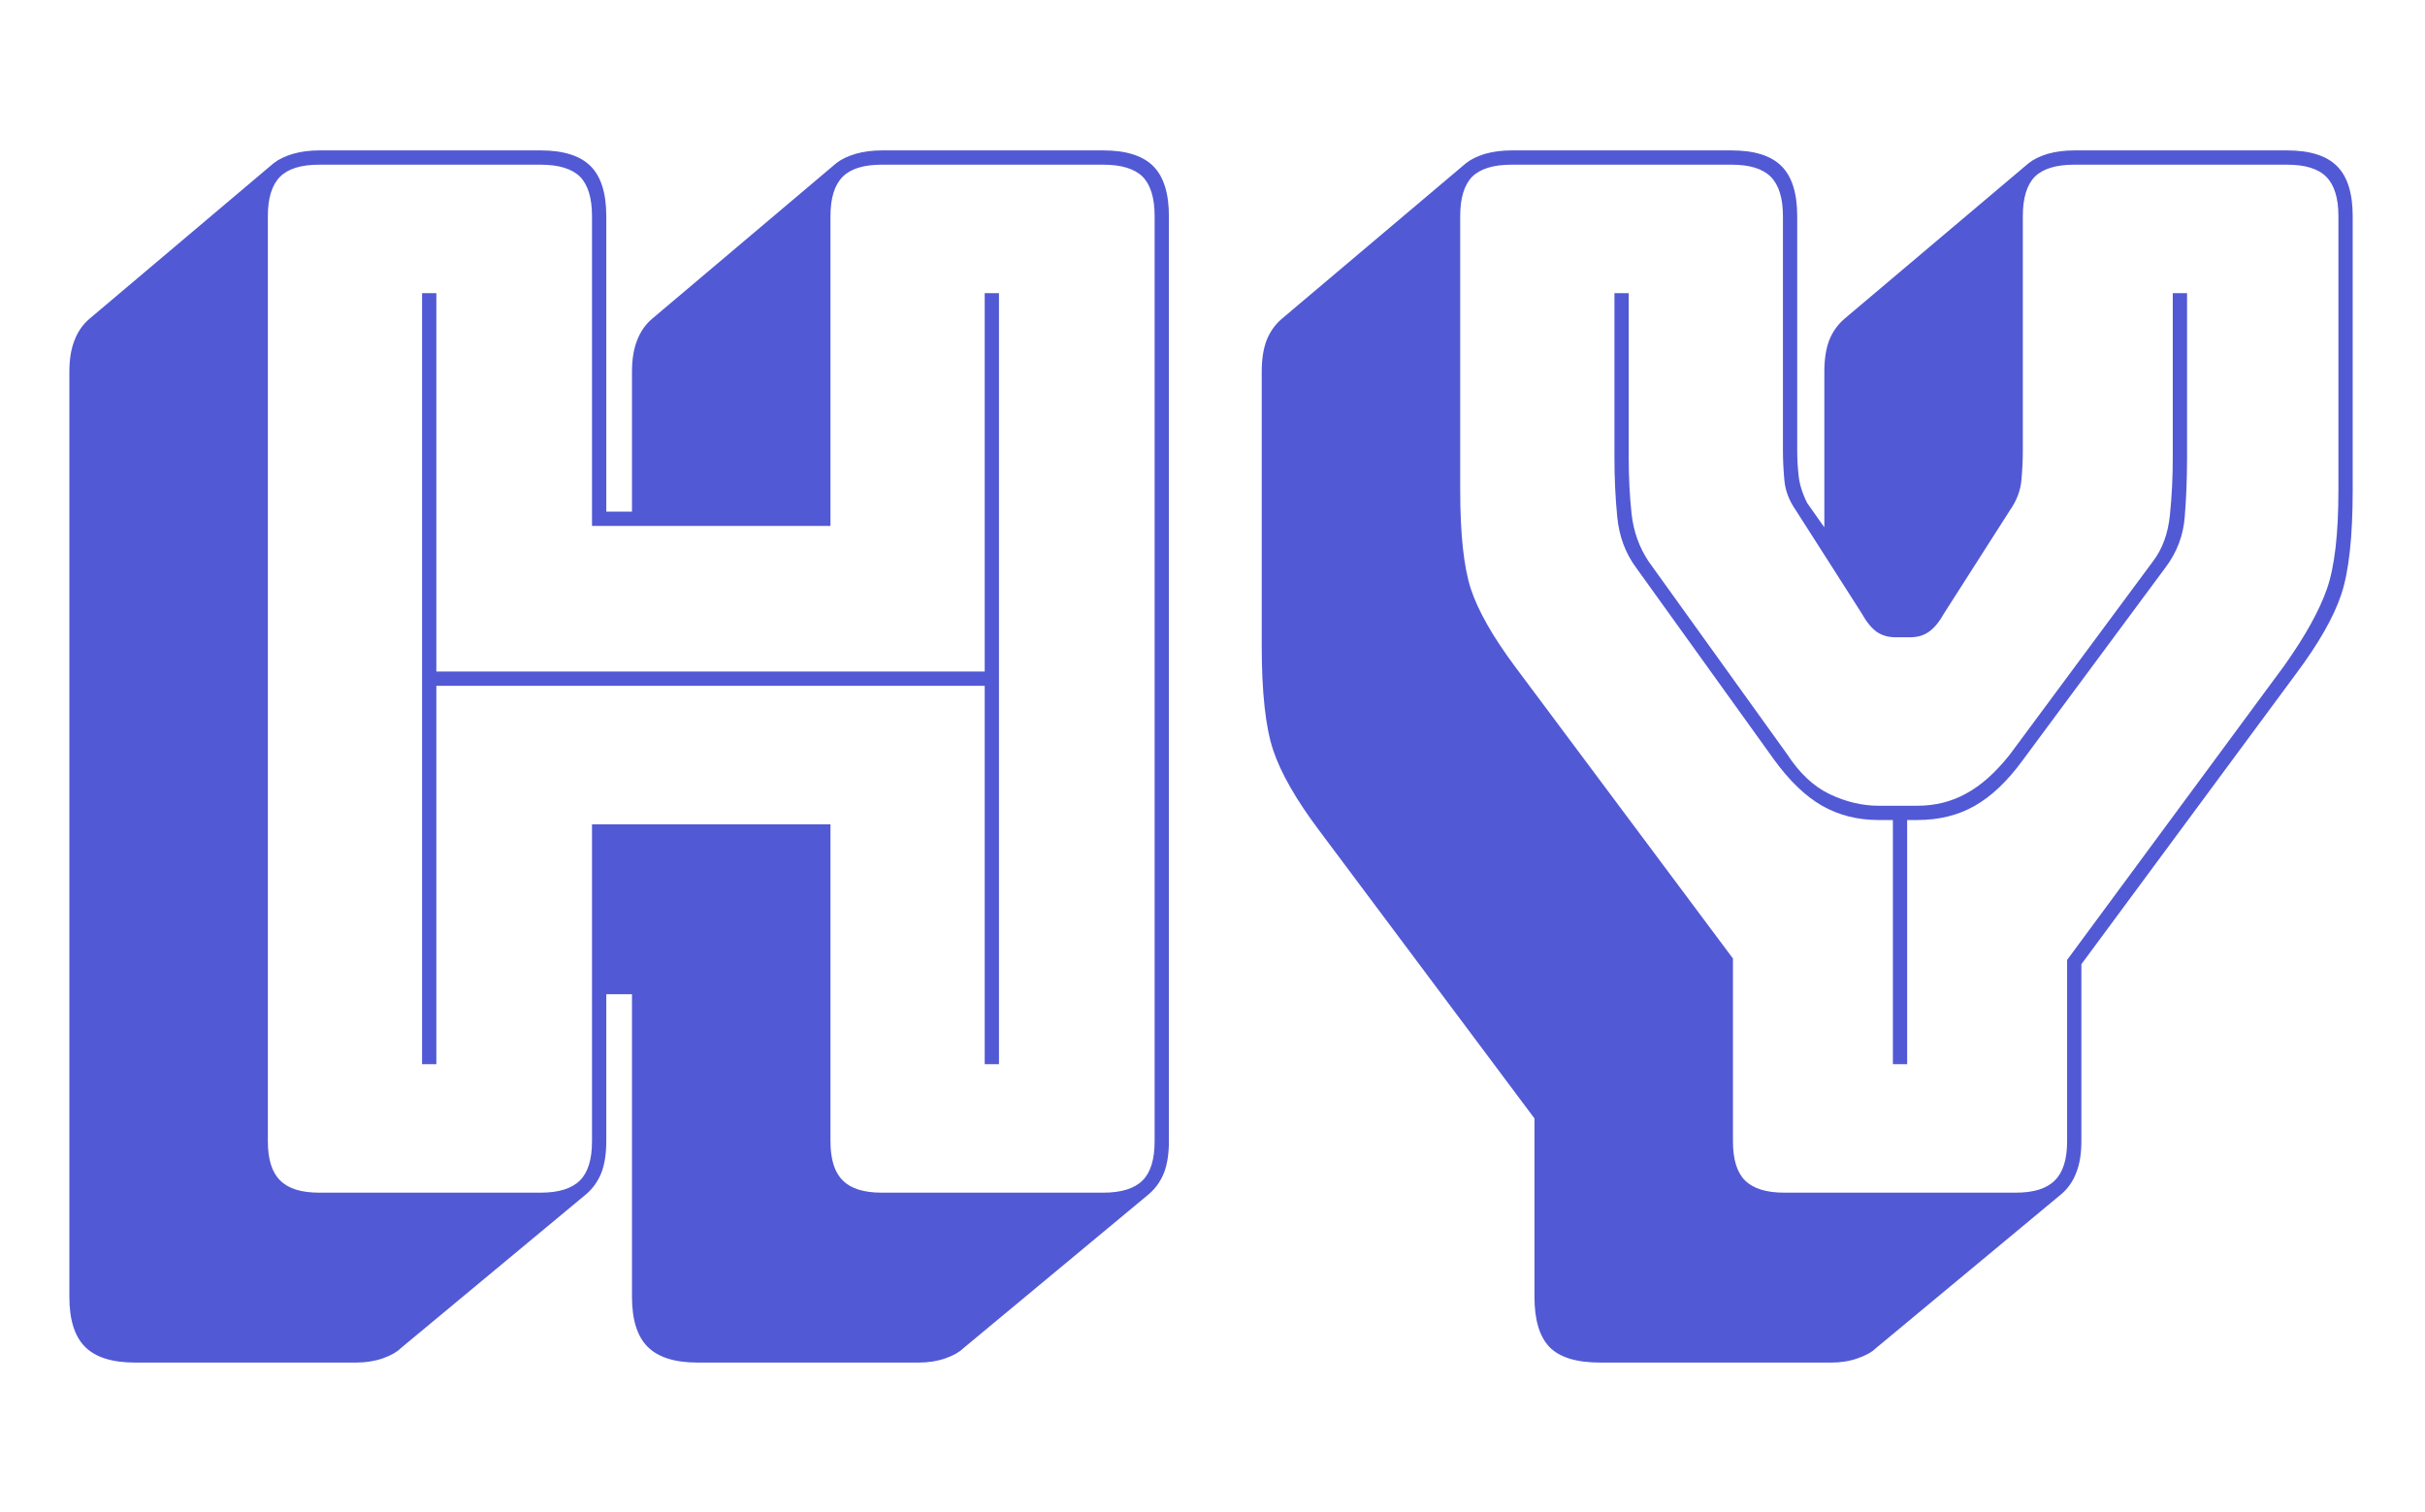 <svg xmlns="http://www.w3.org/2000/svg" version="1.1" xmlns:xlink="http://www.w3.org/1999/xlink" xmlns:svgjs="http://svgjs.dev/svgjs" width="2000" height="1247" viewBox="0 0 2000 1247"><g transform="matrix(1,0,0,1,-1.212,0.505)"><svg viewBox="0 0 396 247" data-background-color="#ffffff" preserveAspectRatio="xMidYMid meet" height="1247" width="2000" xmlns="http://www.w3.org/2000/svg" xmlns:xlink="http://www.w3.org/1999/xlink"><g id="tight-bounds" transform="matrix(1,0,0,1,0.24,-0.1)"><svg viewBox="0 0 395.52 247.2" height="247.2" width="395.52"><g><svg viewBox="0 0 395.52 247.2" height="247.2" width="395.52"><g transform="matrix(1,0,0,1,2.842170943040401e-14,15.243)"><svg viewBox="0 0 395.52 216.713" height="216.713" width="395.52"><g><svg viewBox="0 0 395.52 216.713" height="216.713" width="395.52"><g><svg viewBox="0 0 395.52 216.713" height="216.713" width="395.52"><g><svg viewBox="0 0 395.52 216.713" height="216.713" width="395.52"><g id="textblocktransform"><svg viewBox="0 0 395.52 216.713" height="216.713" width="395.52" id="textblock"><g><svg viewBox="0 0 395.52 216.713" height="216.713" width="395.52"><g transform="matrix(1,0,0,1,0,0)"><svg width="395.52" viewBox="0.25 -38.5 83.95 46.45" height="216.713" data-palette-color="#5259d4"><path d="M15.1-4.5L14.6-4.5 14.6-31.5 15.1-31.5 15.1-18.25 34.3-18.25 34.3-31.5 34.8-31.5 34.8-4.5 34.3-4.5 34.3-17.75 15.1-17.75 15.1-4.5ZM11 0L18.75 0Q19.7 0 20.13-0.43 20.55-0.85 20.55-1.8L20.55-1.8 20.55-12.9 28.9-12.9 28.9-1.8Q28.9-0.85 29.33-0.43 29.75 0 30.7 0L30.7 0 38.45 0Q39.4 0 39.83-0.43 40.25-0.85 40.25-1.8L40.25-1.8 40.25-34.2Q40.25-35.15 39.83-35.58 39.4-36 38.45-36L38.45-36 30.7-36Q29.75-36 29.33-35.58 28.9-35.15 28.9-34.2L28.9-34.2 28.9-23.35 20.55-23.35 20.55-34.2Q20.55-35.15 20.13-35.58 19.7-36 18.75-36L18.75-36 11-36Q10.05-36 9.63-35.58 9.2-35.15 9.2-34.2L9.2-34.2 9.2-1.8Q9.2-0.85 9.63-0.43 10.05 0 11 0L11 0ZM20.35 0.05L20.35 0.05 13.85 5.45Q13.65 5.65 13.23 5.8 12.8 5.95 12.3 5.95L12.3 5.95 4.55 5.95Q3.35 5.95 2.8 5.4 2.25 4.85 2.25 3.65L2.25 3.65 2.25-28.75Q2.25-29.4 2.43-29.85 2.6-30.3 2.95-30.6L2.95-30.6 9.4-36.05Q9.65-36.25 10.08-36.38 10.5-36.5 11-36.5L11-36.5 18.75-36.5Q19.95-36.5 20.5-35.95 21.05-35.4 21.05-34.2L21.05-34.2 21.05-23.85 21.95-23.85 21.95-28.75Q21.95-29.4 22.13-29.85 22.3-30.3 22.65-30.6L22.65-30.6 29.1-36.05Q29.35-36.25 29.78-36.38 30.2-36.5 30.7-36.5L30.7-36.5 38.45-36.5Q39.65-36.5 40.2-35.95 40.75-35.4 40.75-34.2L40.75-34.2 40.75-1.8Q40.75-1.15 40.58-0.7 40.4-0.25 40.05 0.05L40.05 0.05 33.55 5.45Q33.35 5.65 32.93 5.8 32.5 5.95 32 5.95L32 5.95 24.25 5.95Q23.05 5.95 22.5 5.4 21.95 4.85 21.95 3.65L21.95 3.65 21.95-6.95 21.05-6.95 21.05-1.8Q21.05-1.15 20.88-0.7 20.7-0.25 20.35 0.05ZM63.95 5.95L63.95 5.95 55.85 5.95Q54.6 5.95 54.07 5.4 53.55 4.85 53.55 3.65L53.55 3.65 53.55-2.6 46-12.7Q44.8-14.3 44.4-15.5 44-16.7 44-19.15L44-19.15 44-28.75Q44-29.4 44.17-29.85 44.35-30.3 44.7-30.6L44.7-30.6 51.15-36.05Q51.4-36.25 51.82-36.38 52.25-36.5 52.75-36.5L52.75-36.5 60.45-36.5Q61.65-36.5 62.2-35.95 62.75-35.4 62.75-34.2L62.75-34.2 62.75-26Q62.75-25.55 62.8-25.1 62.85-24.65 63.1-24.15L63.1-24.15 63.7-23.3 63.7-28.75Q63.7-29.4 63.87-29.85 64.05-30.3 64.4-30.6L64.4-30.6 70.85-36.05Q71.1-36.25 71.52-36.38 71.95-36.5 72.45-36.5L72.45-36.5 79.9-36.5Q81.1-36.5 81.65-35.95 82.2-35.4 82.2-34.2L82.2-34.2 82.2-24.6Q82.2-22.15 81.8-20.95 81.4-19.75 80.2-18.15L80.2-18.15 72.7-8 72.7-1.8Q72.7-1.15 72.52-0.7 72.35-0.25 72 0.05L72 0.05 65.5 5.45Q65.3 5.65 64.87 5.8 64.45 5.95 63.95 5.95ZM62.3 0L70.4 0Q71.35 0 71.77-0.43 72.2-0.85 72.2-1.8L72.2-1.8 72.2-8.15 79.8-18.45Q80.9-20 81.3-21.15 81.7-22.3 81.7-24.6L81.7-24.6 81.7-34.2Q81.7-35.15 81.27-35.58 80.85-36 79.9-36L79.9-36 72.45-36Q71.5-36 71.07-35.58 70.65-35.15 70.65-34.2L70.65-34.2 70.65-26Q70.65-25.5 70.6-24.95 70.55-24.4 70.2-23.9L70.2-23.9 67.9-20.3Q67.65-19.85 67.37-19.65 67.1-19.45 66.7-19.45L66.7-19.45 66.2-19.45Q65.8-19.45 65.52-19.65 65.25-19.85 65-20.3L65-20.3 62.7-23.9Q62.35-24.4 62.3-24.95 62.25-25.5 62.25-26L62.25-26 62.25-34.2Q62.25-35.15 61.82-35.58 61.4-36 60.45-36L60.45-36 52.75-36Q51.8-36 51.37-35.58 50.95-35.15 50.95-34.2L50.95-34.2 50.95-24.6Q50.95-22.3 51.32-21.15 51.7-20 52.85-18.45L52.85-18.45 60.5-8.2 60.5-1.8Q60.5-0.85 60.92-0.43 61.35 0 62.3 0L62.3 0ZM66.95-13.05L66.95-13.05 66.6-13.05 66.6-4.5 66.1-4.5 66.1-13.05 65.6-13.05Q64.5-13.05 63.62-13.55 62.75-14.05 61.95-15.15L61.95-15.15 57.1-21.9Q56.55-22.65 56.45-23.65 56.35-24.65 56.35-25.75L56.35-25.75 56.35-31.5 56.85-31.5 56.85-25.75Q56.85-24.7 56.95-23.78 57.05-22.85 57.55-22.1L57.55-22.1 62.4-15.35Q63.05-14.35 63.9-13.95 64.75-13.55 65.6-13.55L65.6-13.55 66.95-13.55Q67.9-13.55 68.67-13.98 69.45-14.4 70.2-15.35L70.2-15.35 75.2-22.1Q75.7-22.75 75.8-23.73 75.9-24.7 75.9-25.75L75.9-25.75 75.9-31.5 76.4-31.5 76.4-25.75Q76.4-24.65 76.32-23.68 76.25-22.7 75.65-21.9L75.65-21.9 70.65-15.15Q69.85-14.05 68.97-13.55 68.1-13.05 66.95-13.05Z" opacity="1" transform="matrix(1,0,0,1,0,0)" fill="#5259d4" class="wordmark-text-0" data-fill-palette-color="primary" id="text-0"></path></svg></g></svg></g></svg></g></svg></g></svg></g></svg></g></svg></g></svg></g><defs></defs></svg><rect width="395.52" height="247.2" fill="none" stroke="none" visibility="hidden"></rect></g></svg></g></svg>